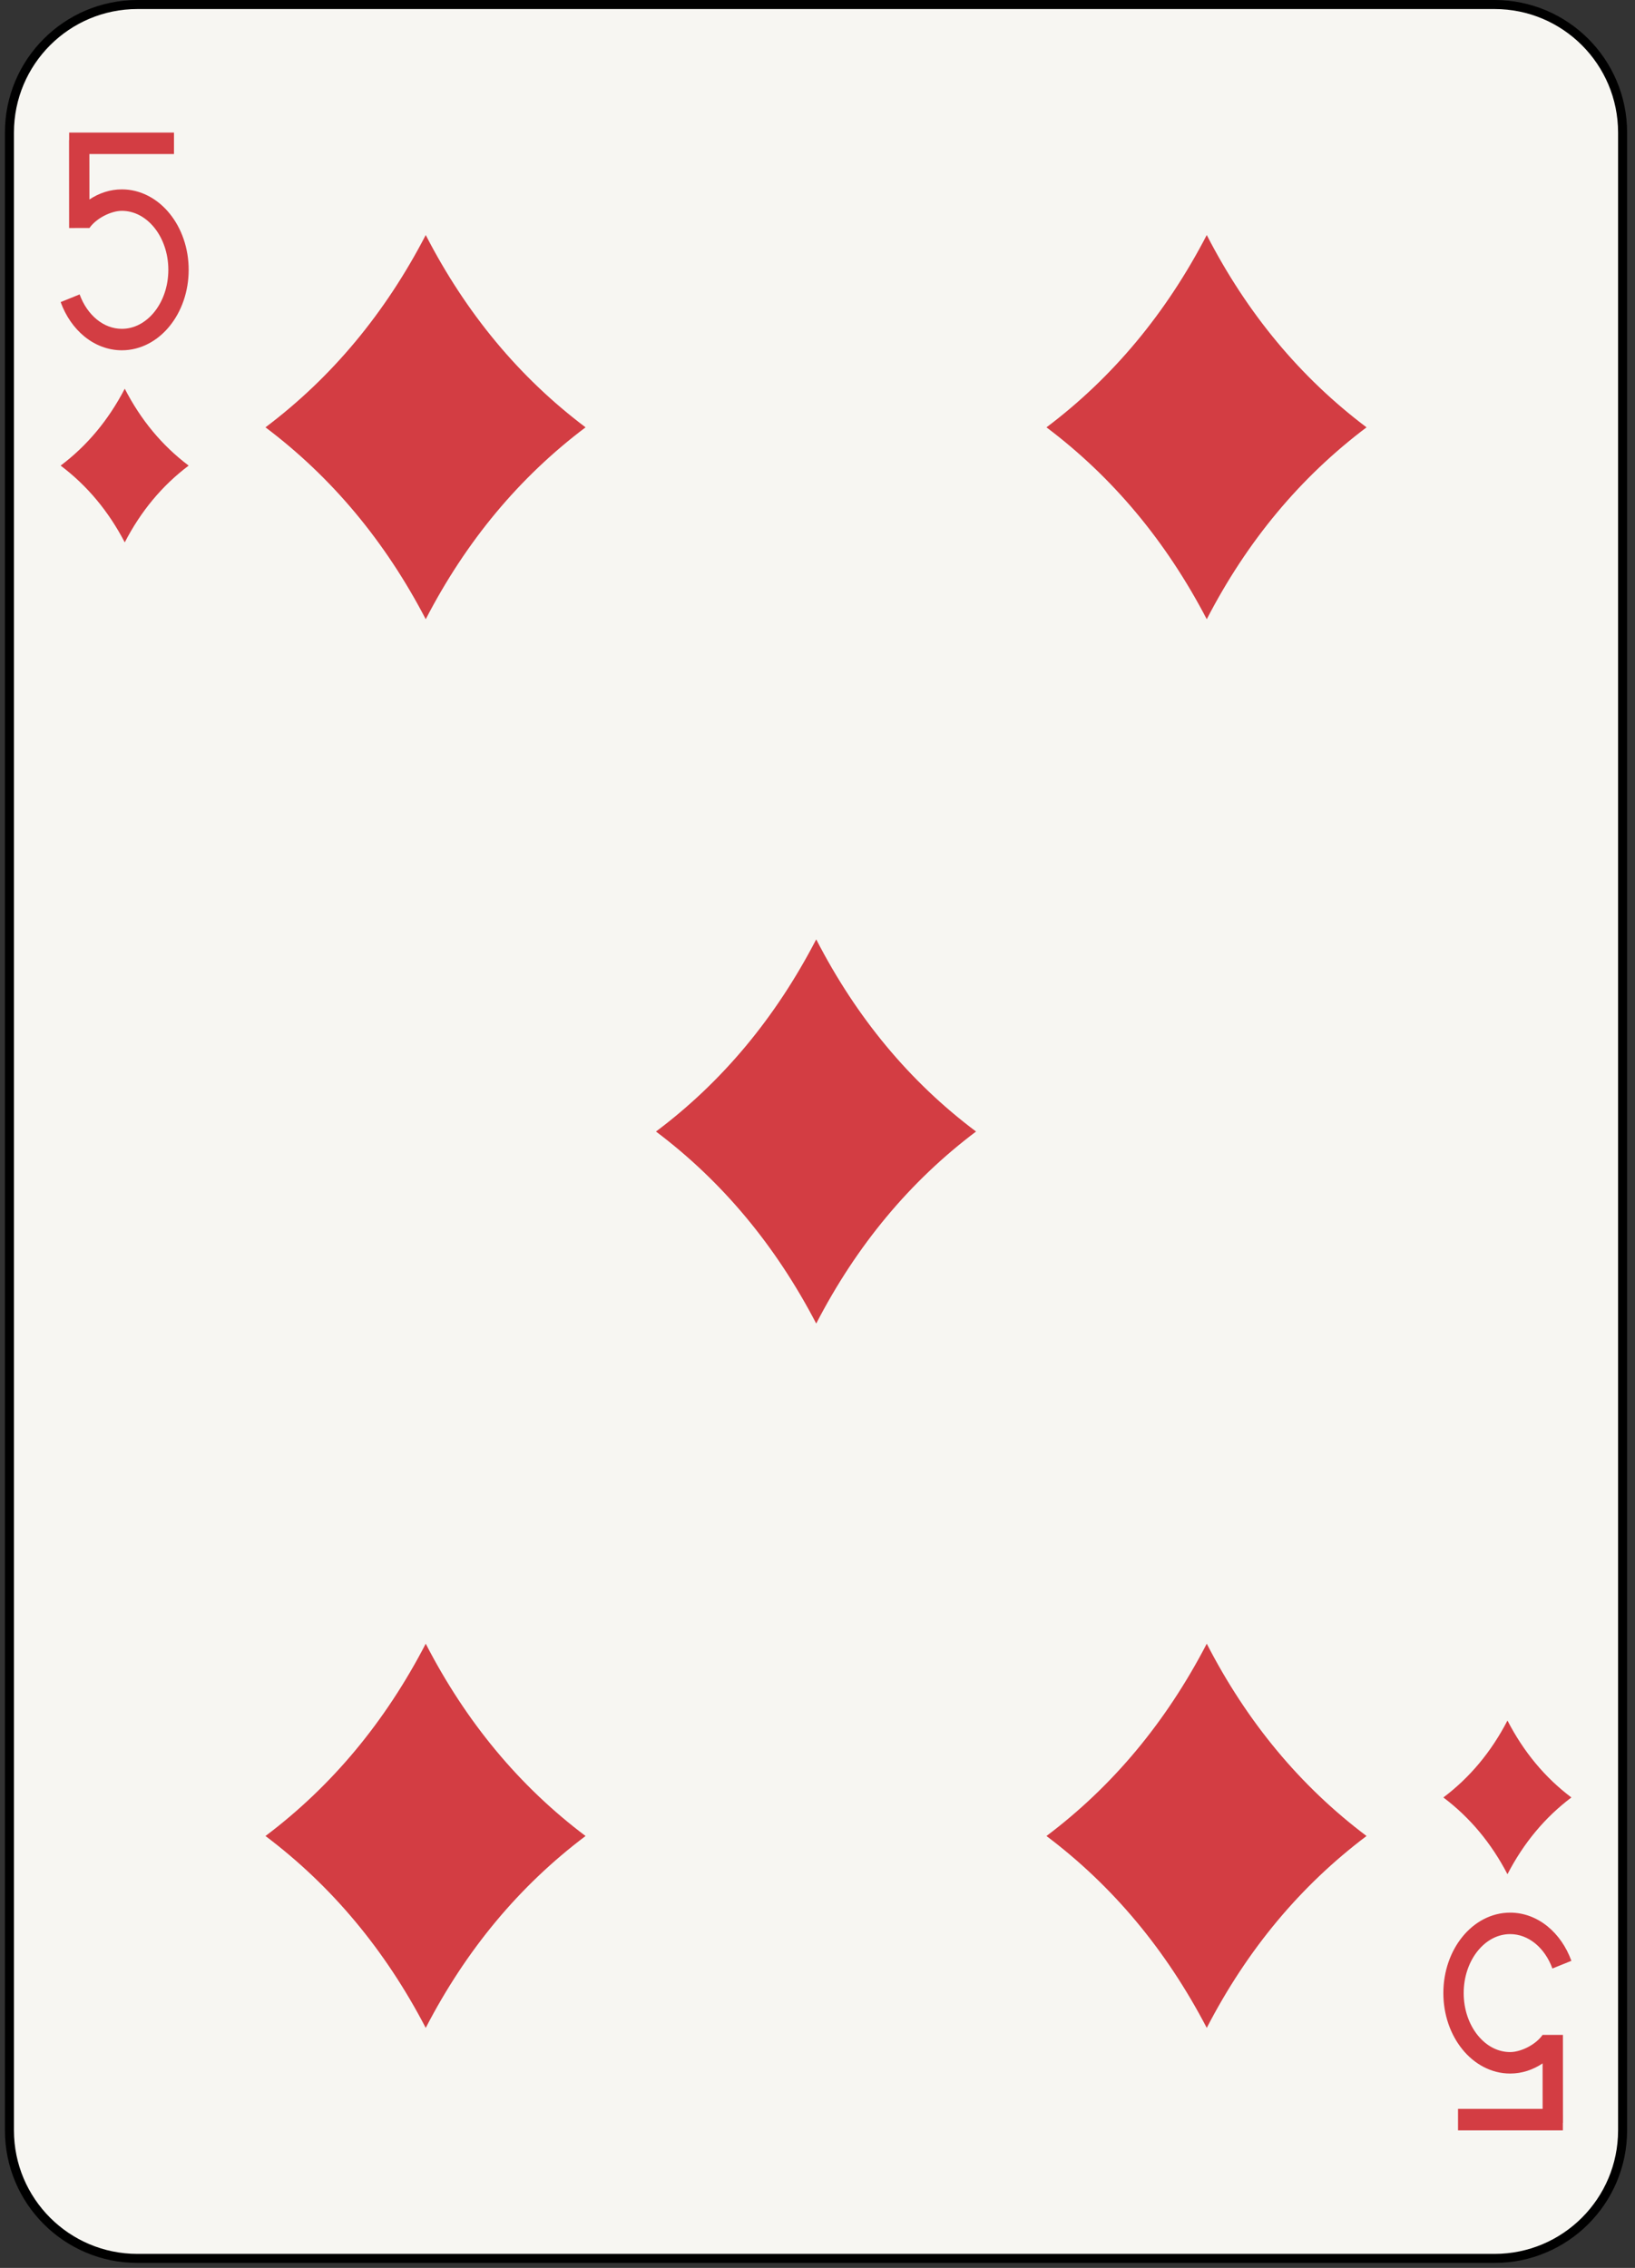 <svg xmlns="http://www.w3.org/2000/svg" viewBox="0 0 181 251"><rect x="0" y="0" width="181" height="251" fill="#333333" stroke="none"/><g fill="none" fill-rule="evenodd"><path d="M179.627 235.776c0 7.828-6.345 14.173-14.173 14.173H15.217c-7.828 0-14.173-6.345-14.173-14.173V14.673C1.044 6.846 7.389.5 15.217.5h150.237c7.828 0 14.173 6.346 14.173 14.173v221.103z" fill="#F7F6F2"/><path d="M179.627 235.776c0 7.828-6.345 14.173-14.173 14.173H15.217c-7.828 0-14.173-6.345-14.173-14.173V14.673C1.044 6.846 7.389.5 15.217.5h150.237c7.828 0 14.173 6.346 14.173 14.173v221.103h0z" stroke="#000"/><path d="M13.811 43.02c1.785 3.47 4.144 6.308 7.075 8.511-2.931 2.207-5.29 5.039-7.075 8.496-1.803-3.457-4.167-6.289-7.099-8.496 2.932-2.203 5.296-5.041 7.099-8.511zM166.881 190.421c1.791 3.47 4.147 6.308 7.077 8.513-2.93 2.206-5.286 5.038-7.077 8.495-1.798-3.457-4.166-6.289-7.096-8.495 2.93-2.205 5.298-5.043 7.096-8.513zM47.131 26.012c4.47 8.675 10.366 15.769 17.693 21.283-7.327 5.517-13.223 12.595-17.693 21.237-4.501-8.642-10.416-15.72-17.741-21.237 7.325-5.514 13.24-12.608 17.741-21.283zM90.358 103.964c4.469 8.685 10.369 15.778 17.693 21.268-7.324 5.514-13.224 12.604-17.693 21.252-4.501-8.648-10.414-15.738-17.739-21.252 7.325-5.49 13.238-12.583 17.739-21.268zM47.13 181.917c4.47 8.675 10.366 15.77 17.693 21.283-7.327 5.517-13.223 12.596-17.693 21.237-4.5-8.641-10.415-15.72-17.74-21.237 7.325-5.513 13.24-12.608 17.74-21.283zM133.592 26.012c4.464 8.675 10.365 15.77 17.689 21.284-7.324 5.516-13.225 12.594-17.689 21.236-4.505-8.642-10.417-15.72-17.744-21.236 7.327-5.514 13.239-12.609 17.744-21.284zM133.592 181.917c4.463 8.676 10.364 15.77 17.688 21.283-7.324 5.517-13.225 12.596-17.688 21.237-4.505-8.641-10.417-15.72-17.745-21.237 7.328-5.513 13.24-12.607 17.745-21.283zM18.778 23.634c-1.312-1.622-3.192-2.676-5.287-2.675-1.309-.001-2.535.416-3.592 1.122l-.003-5.032h9.365v-2.376H7.656v.831h-.012l.007 9.733 2.251-.002c.757-1.087 2.402-1.899 3.589-1.901 1.368.002 2.622.675 3.579 1.846.951 1.17 1.566 2.828 1.565 4.683.001 1.855-.614 3.513-1.565 4.683-.957 1.172-2.211 1.844-3.579 1.846-1.012-.001-1.95-.367-2.767-1.028-.813-.661-1.49-1.624-1.909-2.78l-2.101.851c.558 1.537 1.468 2.859 2.635 3.81 1.166.95 2.601 1.524 4.142 1.523h.005c2.093 0 3.971-1.055 5.282-2.675 1.318-1.624 2.107-3.822 2.108-6.23-.001-2.407-.79-4.606-2.108-6.229zM161.893 226.815c1.311 1.621 3.193 2.675 5.286 2.674 1.31.001 2.537-.416 3.592-1.122l.003 5.032h-9.365v2.377h11.605v-.832h.012l-.006-9.733-2.251.002c-.757 1.088-2.402 1.899-3.59 1.9-1.368-.001-2.622-.673-3.578-1.845-.952-1.169-1.567-2.828-1.565-4.683-.002-1.855.613-3.513 1.565-4.683.956-1.172 2.21-1.843 3.578-1.845 1.013.001 1.95.367 2.767 1.027.813.661 1.49 1.624 1.91 2.78l2.102-.85c-.559-1.537-1.469-2.86-2.637-3.811-1.165-.95-2.601-1.523-4.142-1.522h-.004c-2.092 0-3.971 1.054-5.282 2.674-1.318 1.624-2.107 3.823-2.109 6.23.002 2.407.791 4.607 2.109 6.23z" fill="#D33D43"/></g></svg>